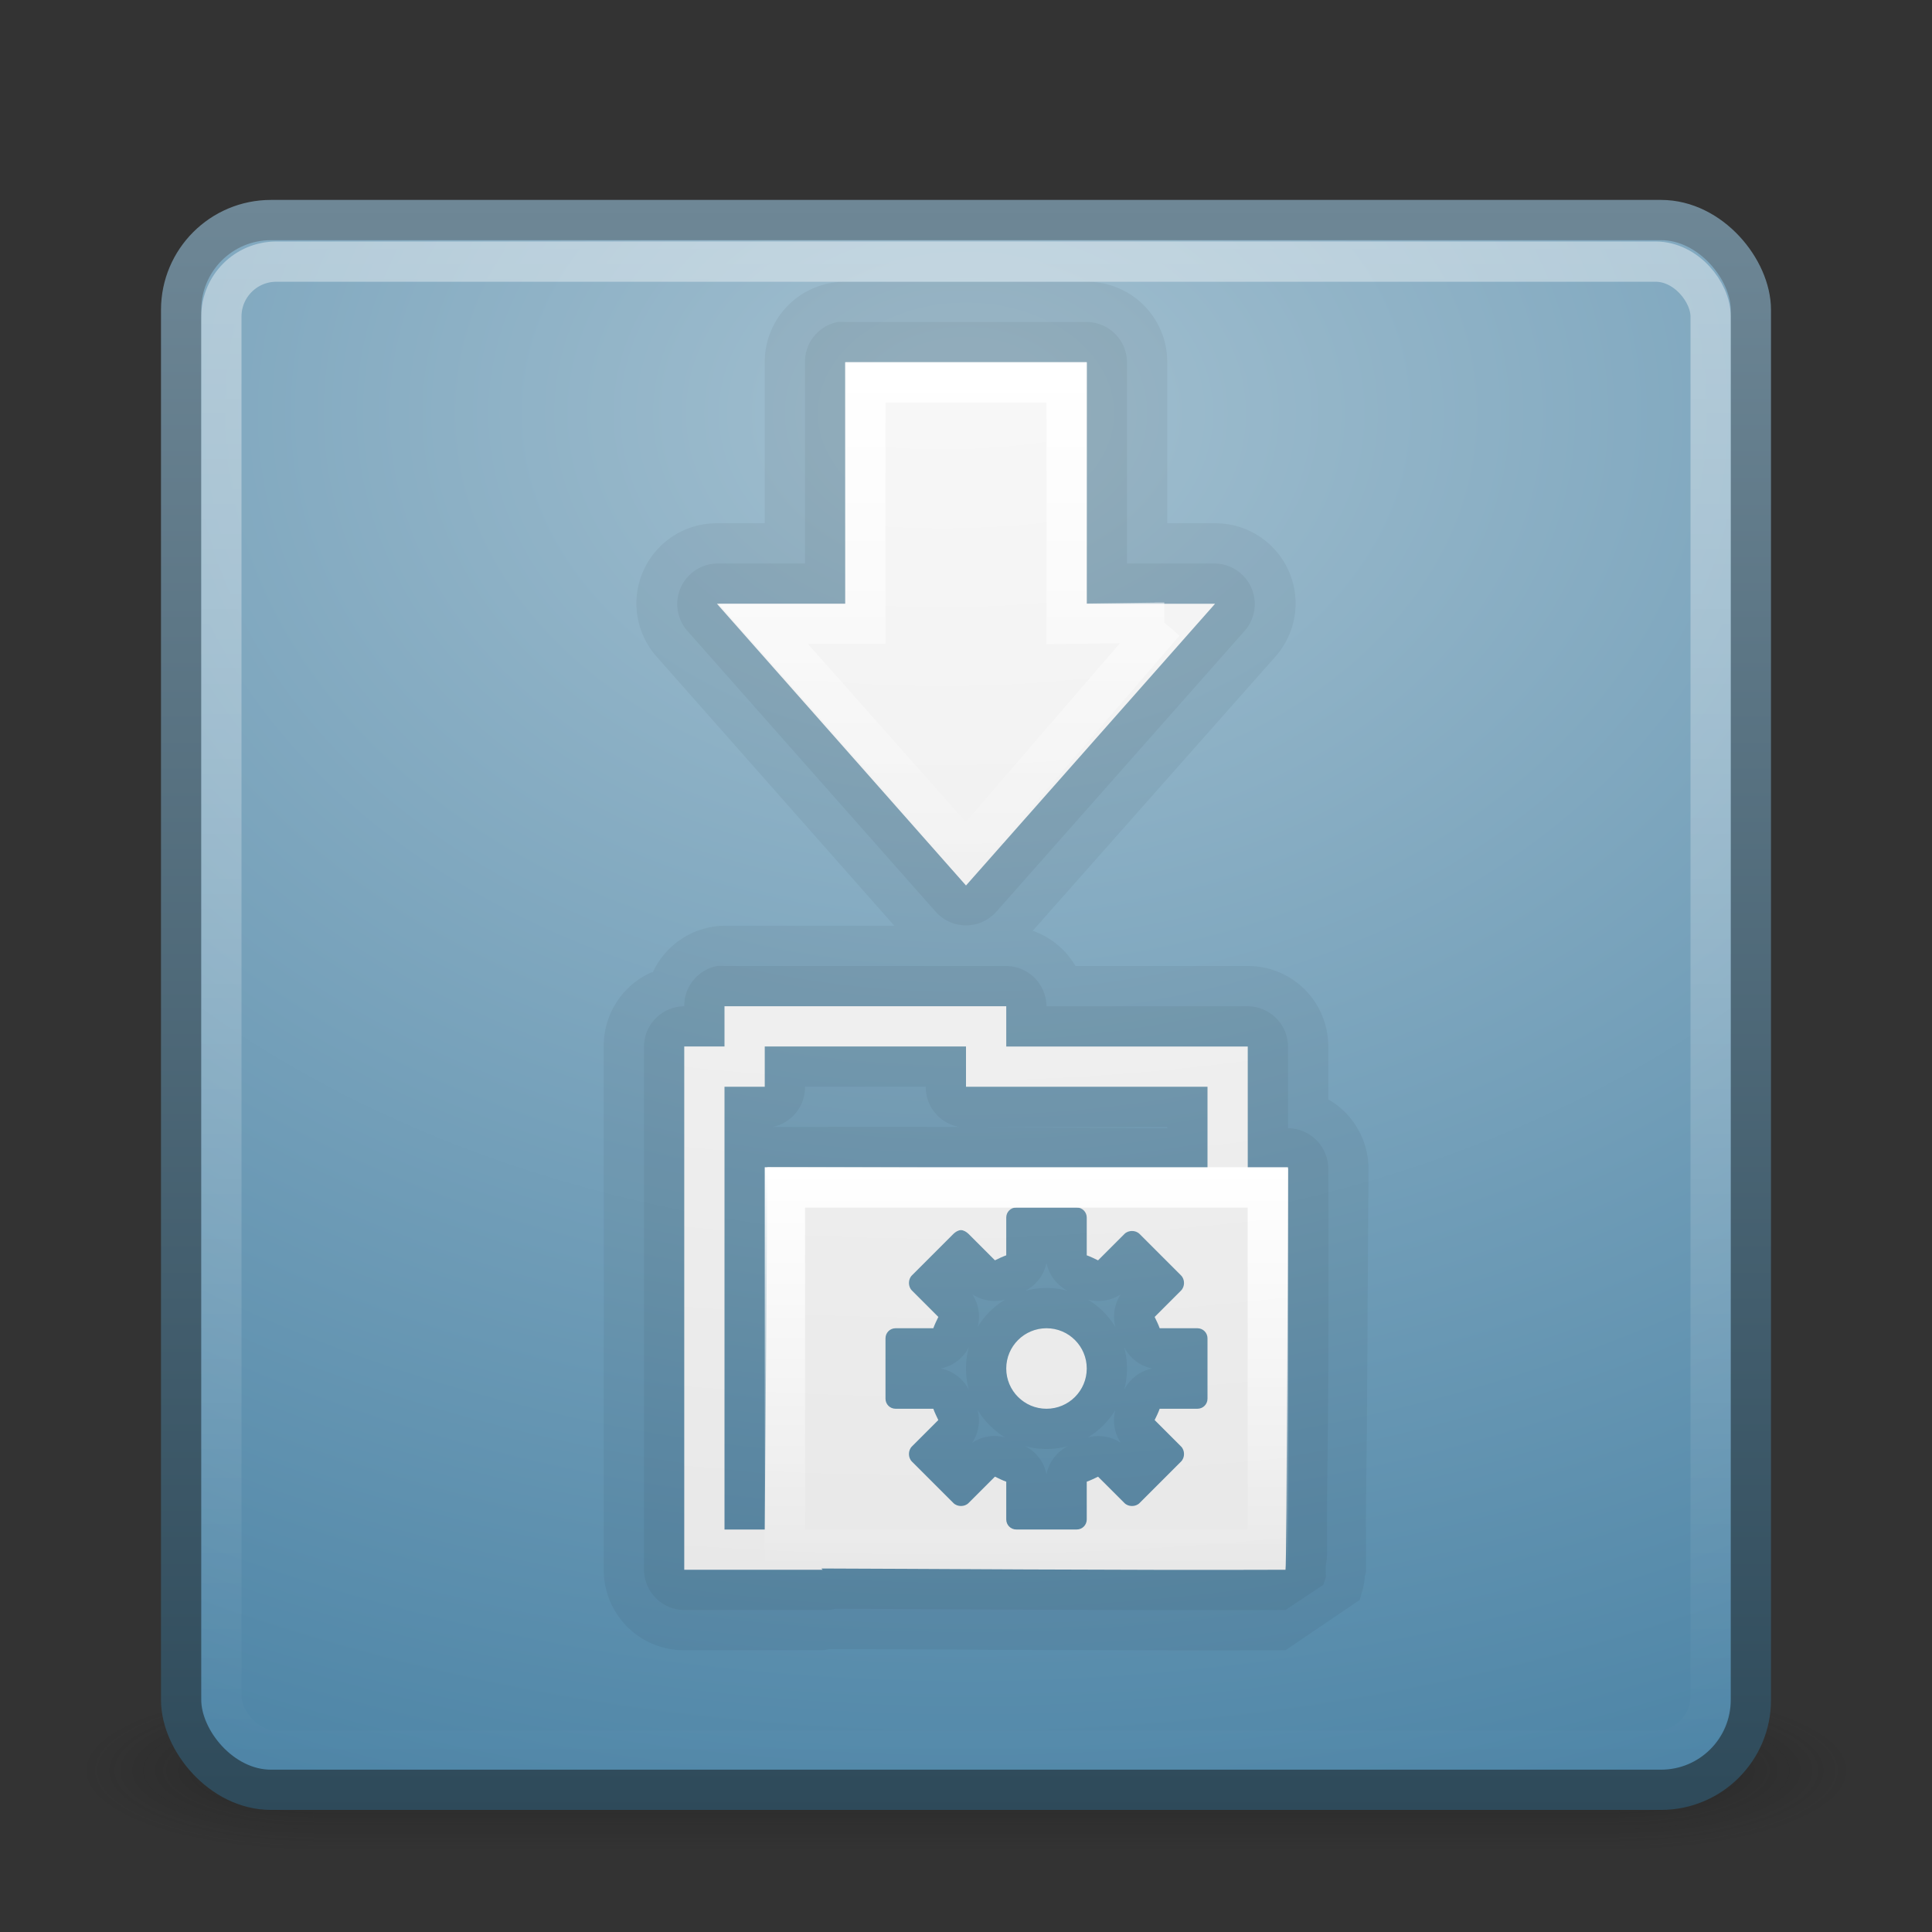 <?xml version="1.0" encoding="UTF-8" standalone="no"?>
<!-- Created with Inkscape (http://www.inkscape.org/) -->

<svg
   xmlns:svg="http://www.w3.org/2000/svg"
   xmlns="http://www.w3.org/2000/svg"
   xmlns:xlink="http://www.w3.org/1999/xlink"
   version="1.1"
   width="48"
   height="48"
   id="svg4420">
  <rect width="100%" height="100%" fill="#333333" stroke="none"/>
  <defs
     id="defs4422">
    <linearGradient
       x1="25"
       y1="29"
       x2="25"
       y2="39"
       id="linearGradient4292"
       xlink:href="#linearGradient8265-821-176-38-919-66-249"
       gradientUnits="userSpaceOnUse" />
    <linearGradient
       id="linearGradient8265-821-176-38-919-66-249">
      <stop
         id="stop2687"
         style="stop-color:#ffffff;stop-opacity:1"
         offset="0" />
      <stop
         id="stop2689"
         style="stop-color:#ffffff;stop-opacity:0"
         offset="1" />
    </linearGradient>
    <linearGradient
       x1="7.649"
       y1="26.437"
       x2="41.862"
       y2="26.437"
       id="linearGradient2978"
       xlink:href="#linearGradient4222"
       gradientUnits="userSpaceOnUse"
       gradientTransform="matrix(0,0.37,-0.362,0,33.508,6.167)" />
    <linearGradient
       id="linearGradient4222">
      <stop
         id="stop4224"
         style="stop-color:#ffffff;stop-opacity:1"
         offset="0" />
      <stop
         id="stop4226"
         style="stop-color:#ffffff;stop-opacity:0"
         offset="1" />
    </linearGradient>
    <linearGradient
       x1="24"
       y1="5"
       x2="24"
       y2="43"
       id="linearGradient2981"
       xlink:href="#linearGradient3308-4-6-931-761"
       gradientUnits="userSpaceOnUse"
       gradientTransform="translate(0,1)" />
    <linearGradient
       id="linearGradient3308-4-6-931-761">
      <stop
         id="stop2919"
         style="stop-color:#ffffff;stop-opacity:1"
         offset="0" />
      <stop
         id="stop2921"
         style="stop-color:#ffffff;stop-opacity:0"
         offset="1" />
    </linearGradient>
    <radialGradient
       cx="48.424"
       cy="-48.028"
       r="38.213"
       fx="48.424"
       fy="-48.028"
       id="radialGradient2984"
       xlink:href="#linearGradient3575"
       gradientUnits="userSpaceOnUse"
       gradientTransform="matrix(0,1.026,-1.656,9.4072203e-4,-56.097,-45.332)" />
    <linearGradient
       id="linearGradient3575">
      <stop
         id="stop3577"
         style="stop-color:#fafafa;stop-opacity:1"
         offset="0" />
      <stop
         id="stop3579"
         style="stop-color:#e6e6e6;stop-opacity:1"
         offset="1" />
    </linearGradient>
    <radialGradient
       cx="9.333"
       cy="8.45"
       r="20"
       fx="9.333"
       fy="8.45"
       id="radialGradient2989"
       xlink:href="#linearGradient3993"
       gradientUnits="userSpaceOnUse"
       gradientTransform="matrix(0,2.048,-2.741,-8.6412258e-8,47.161,-8.837)" />
    <linearGradient
       id="linearGradient3993">
      <stop
         id="stop3995"
         style="stop-color:#a3c0d0;stop-opacity:1"
         offset="0" />
      <stop
         id="stop4001"
         style="stop-color:#427da1;stop-opacity:1"
         offset="1" />
    </linearGradient>
    <linearGradient
       x1="14.049"
       y1="44.137"
       x2="14.049"
       y2="4"
       id="linearGradient2991"
       xlink:href="#linearGradient2508"
       gradientUnits="userSpaceOnUse"
       gradientTransform="translate(0,0.967)" />
    <linearGradient
       id="linearGradient2508">
      <stop
         id="stop2510"
         style="stop-color:#2e4a5a;stop-opacity:1"
         offset="0" />
      <stop
         id="stop2512"
         style="stop-color:#6e8796;stop-opacity:1"
         offset="1" />
    </linearGradient>
    <radialGradient
       cx="4.993"
       cy="43.5"
       r="2.5"
       fx="4.993"
       fy="43.5"
       id="radialGradient2873-966-168"
       xlink:href="#linearGradient3688-166-749"
       gradientUnits="userSpaceOnUse"
       gradientTransform="matrix(2.004,0,0,1.4,27.988,-17.4)" />
    <linearGradient
       id="linearGradient3688-166-749">
      <stop
         id="stop2883"
         style="stop-color:#181818;stop-opacity:1"
         offset="0" />
      <stop
         id="stop2885"
         style="stop-color:#181818;stop-opacity:0"
         offset="1" />
    </linearGradient>
    <radialGradient
       cx="4.993"
       cy="43.5"
       r="2.5"
       fx="4.993"
       fy="43.5"
       id="radialGradient2875-742-326"
       xlink:href="#linearGradient3688-464-309"
       gradientUnits="userSpaceOnUse"
       gradientTransform="matrix(2.004,0,0,1.4,-20.012,-104.4)" />
    <linearGradient
       id="linearGradient3688-464-309">
      <stop
         id="stop2889"
         style="stop-color:#181818;stop-opacity:1"
         offset="0" />
      <stop
         id="stop2891"
         style="stop-color:#181818;stop-opacity:0"
         offset="1" />
    </linearGradient>
    <linearGradient
       x1="25.058"
       y1="47.028"
       x2="25.058"
       y2="39.999"
       id="linearGradient2877-634-617"
       xlink:href="#linearGradient3702-501-757"
       gradientUnits="userSpaceOnUse" />
    <linearGradient
       id="linearGradient3702-501-757">
      <stop
         id="stop2895"
         style="stop-color:#181818;stop-opacity:0"
         offset="0" />
      <stop
         id="stop2897"
         style="stop-color:#181818;stop-opacity:1"
         offset="0.5" />
      <stop
         id="stop2899"
         style="stop-color:#181818;stop-opacity:0"
         offset="1" />
    </linearGradient>
  </defs>
  <g
     id="layer1">
    <g
       transform="matrix(1.1,0,0,0.444,-2.4,25.111)"
       id="g2036"
       style="display:inline">
      <g
         transform="matrix(1.053,0,0,1.286,-1.263,-13.429)"
         id="g3712"
         style="opacity:0.4">
        <rect
           width="5"
           height="7"
           x="38"
           y="40"
           id="rect2801"
           style="fill:url(#radialGradient2873-966-168);fill-opacity:1;stroke:none" />
        <rect
           width="5"
           height="7"
           x="-10"
           y="-47"
           transform="scale(-1,-1)"
           id="rect3696"
           style="fill:url(#radialGradient2875-742-326);fill-opacity:1;stroke:none" />
        <rect
           width="28"
           height="7"
           x="10"
           y="40"
           id="rect3700"
           style="fill:url(#linearGradient2877-634-617);fill-opacity:1;stroke:none" />
      </g>
    </g>
    <rect
       width="39"
       height="39"
       rx="2.232"
       ry="2.232"
       x="4.5"
       y="5.467"
       id="rect5505"
       style="fill:url(#radialGradient2989);fill-opacity:1;stroke:url(#linearGradient2991);stroke-width:1;stroke-linecap:round;stroke-linejoin:round;stroke-miterlimit:4;stroke-opacity:1;stroke-dasharray:none;stroke-dashoffset:0" />
    <path
       d="m 21,7 a 1.992,1.992 0 0 0 -2,2 l 0,4 -1.188,0 a 1.992,1.992 0 0 0 -1.5,3.312 L 22.219,23 18,23 a 1.992,1.992 0 0 0 -1.781,1.156 1.992,1.992 0 0 0 -0.031,0 A 1.992,1.992 0 0 0 15,26 l 0,13 a 1.992,1.992 0 0 0 2,2 l 3.438,0 a 1.992,1.992 0 0 0 0.188,-0.031 c 2.262,0.006 7.319,0.047 11.312,0.031 1.14e-4,0 1.844,-1.25 1.844,-1.25 1.15e-4,-2.84e-4 0.081,-0.281 0.094,-0.344 0.026,-0.126 0.028,-0.184 0.031,-0.219 0.007,-0.07 0.03,-0.1 0.031,-0.125 0.003,-0.051 -0.001,-0.082 0,-0.125 0.002,-0.085 -0.002,-0.18 0,-0.312 0.004,-0.265 -0.004,-0.648 0,-1.094 0.007,-0.891 0.025,-2.073 0.031,-3.281 C 33.981,31.833 34,29.375 34,29.031 A 1.992,1.992 0 0 0 33,27.312 L 33,26 a 1.992,1.992 0 0 0 -2,-2 l -4.281,0 a 1.992,1.992 0 0 0 -1.062,-0.875 L 31.688,16.312 A 1.992,1.992 0 0 0 30.188,13 L 29,13 29,9 A 1.992,1.992 0 0 0 27,7 l -6,0 z"
       id="path4333-0"
       style="opacity:0.05;fill:#000000;fill-opacity:1;fill-rule:nonzero;stroke:none;stroke-width:1.002;marker:none;visibility:visible;display:inline;overflow:visible;enable-background:accumulate" />
    <path
       d="M 20.812,8 A 1.008,1.008 0 0 0 20,9 l 0,5 -2.188,0 a 1.008,1.008 0 0 0 -0.75,1.656 l 6.188,7 a 1.008,1.008 0 0 0 1.5,0 l 6.188,-7 A 1.008,1.008 0 0 0 30.188,14 L 28,14 28,9 A 1.008,1.008 0 0 0 27,8 l -6,0 a 1.008,1.008 0 0 0 -0.188,0 z m -3,16 A 1.008,1.008 0 0 0 17,25 1.008,1.008 0 0 0 16,26 l 0,13 a 1.008,1.008 0 0 0 1,1 l 3.438,0 A 1.008,1.008 0 0 0 20.75,39.969 c 2.307,0.007 7.248,0.047 11.188,0.031 1.14e-4,0 0.937,-0.625 0.938,-0.625 1.15e-4,-2.84e-4 0.056,-0.155 0.062,-0.188 0.013,-0.065 -0.002,-0.075 0,-0.094 0.004,-0.038 -8.98e-4,-0.045 0,-0.062 0.002,-0.035 -0.001,-0.055 0,-0.094 0.002,-0.077 0.029,-0.182 0.031,-0.312 0.004,-0.261 -0.004,-0.649 0,-1.094 C 32.976,36.643 32.994,35.458 33,34.25 c 0.012,-2.416 0,-4.893 0,-5.219 a 1.008,1.008 0 0 0 -1,-1 L 32,26 a 1.008,1.008 0 0 0 -1,-1 l -5,0 a 1.008,1.008 0 0 0 -1,-1 l -7,0 a 1.008,1.008 0 0 0 -0.188,0 z M 20,27 l 3,0 a 1.008,1.008 0 0 0 0.844,1 c -1.874,-0.006 -4.342,2.35e-4 -4.656,0 A 1.008,1.008 0 0 0 20,27 z m 4,1 5,0 0,0.031 C 27.33,28.027 26.036,28.006 24,28 z m 2,3.375 a 1.008,1.008 0 0 0 0.656,0.75 c 0.02,0.007 0.087,0.045 0.188,0.094 a 1.008,1.008 0 0 0 1,-0.062 1.008,1.008 0 0 0 -0.062,1 c 0.048,0.101 0.087,0.168 0.094,0.188 A 1.008,1.008 0 0 0 28.625,34 a 1.008,1.008 0 0 0 -0.75,0.656 c -0.007,0.02 -0.045,0.087 -0.094,0.188 a 1.008,1.008 0 0 0 0.062,1 1.008,1.008 0 0 0 -1,-0.062 c -0.101,0.048 -0.168,0.087 -0.188,0.094 A 1.008,1.008 0 0 0 26,36.625 1.008,1.008 0 0 0 25.344,35.875 c -0.02,-0.007 -0.087,-0.045 -0.188,-0.094 a 1.008,1.008 0 0 0 -1,0.062 1.008,1.008 0 0 0 0.062,-1 C 24.17,34.743 24.132,34.676 24.125,34.656 A 1.008,1.008 0 0 0 23.375,34 a 1.008,1.008 0 0 0 0.75,-0.656 c 0.007,-0.02 0.045,-0.087 0.094,-0.188 a 1.008,1.008 0 0 0 -0.062,-1 1.008,1.008 0 0 0 1,0.062 c 0.101,-0.048 0.168,-0.087 0.188,-0.094 A 1.008,1.008 0 0 0 26,31.375 z M 26,32 c -1.098,0 -2,0.902 -2,2 0,1.098 0.902,2 2,2 1.098,0 2,-0.902 2,-2 0,-1.098 -0.902,-2 -2,-2 z"
       id="path4333"
       style="opacity:0.05;fill:#000000;fill-opacity:1;fill-rule:nonzero;stroke:none;stroke-width:1.002;marker:none;visibility:visible;display:inline;overflow:visible;enable-background:accumulate" />
    <path
       d="M 21,9 21,15 17.812,15 24,22 30.188,15 27,15 l 0,-6 -6,0 z M 18,25 l 0,1 -1,0 0,13 3.438,0 -0.031,-0.031 C 22.613,38.974 27.887,39.016 31.938,39 31.967,39 32,29.647 32,29.031 c -0.039,0 -0.836,3.46e-4 -1,0 L 31,26 l -6,0 0,-1 -7,0 z m 1,1 5,0 0,1 6,0 0,2.031 C 27.076,29.024 19.616,29 19.062,29 c 0,2.159 -0.054,7.106 -0.062,9 l -1,0 0,-11 1,0 0,-1 z m 6.25,4 1.5,0 c 0.139,0 0.25,0.112 0.25,0.25 l 0,0.938 c 0.096,0.034 0.19,0.081 0.281,0.125 l 0.656,-0.656 c 0.098,-0.098 0.277,-0.098 0.375,0 l 1.031,1.031 c 0.098,0.098 0.098,0.277 0,0.375 l -0.656,0.656 c 0.044,0.091 0.091,0.185 0.125,0.281 l 0.938,0 c 0.139,0 0.25,0.112 0.25,0.25 l 0,1.5 C 30,34.889 29.889,35 29.75,35 l -0.938,0 c -0.034,0.096 -0.081,0.19 -0.125,0.281 l 0.656,0.656 c 0.098,0.098 0.098,0.277 0,0.375 l -1.031,1.031 c -0.098,0.098 -0.277,0.098 -0.375,0 L 27.281,36.688 C 27.19,36.731 27.096,36.778 27,36.812 L 27,37.75 C 27,37.889 26.889,38 26.75,38 l -1.5,0 C 25.111,38 25,37.889 25,37.75 l 0,-0.938 c -0.096,-0.034 -0.19,-0.081 -0.281,-0.125 l -0.656,0.656 c -0.098,0.098 -0.277,0.098 -0.375,0 L 22.656,36.312 c -0.098,-0.098 -0.098,-0.277 0,-0.375 L 23.312,35.281 C 23.269,35.19 23.222,35.096 23.188,35 L 22.25,35 C 22.111,35 22,34.889 22,34.75 l 0,-1.5 C 22,33.111 22.111,33 22.25,33 l 0.938,0 c 0.034,-0.096 0.081,-0.19 0.125,-0.281 L 22.656,32.062 c -0.098,-0.098 -0.098,-0.277 0,-0.375 l 1.031,-1.031 c 0.049,-0.049 0.124,-0.094 0.188,-0.094 0.064,0 0.139,0.045 0.188,0.094 l 0.656,0.656 C 24.81,31.269 24.904,31.222 25,31.188 L 25,30.25 C 25,30.111 25.111,30 25.25,30 z M 26,33 c -0.552,0 -1,0.448 -1,1 0,0.552 0.448,1 1,1 0.552,0 1,-0.448 1,-1 0,-0.552 -0.448,-1 -1,-1 z"
       id="path4149"
       style="fill:url(#radialGradient2984);fill-opacity:1;fill-rule:nonzero;stroke:none;stroke-width:1.002;marker:none;visibility:visible;display:inline;overflow:visible;enable-background:accumulate" />
    <rect
       width="37"
       height="37"
       rx="1.365"
       ry="1.365"
       x="5.5"
       y="6.5"
       id="rect6741"
       style="opacity:0.4;fill:none;stroke:url(#linearGradient2981);stroke-width:1;stroke-linecap:round;stroke-linejoin:round;stroke-miterlimit:4;stroke-opacity:1;stroke-dasharray:none;stroke-dashoffset:0" />
    <path
       d="M 28.926,15.467 24,21.178 18.963,15.5 21.5,15.5 l 0,-6 5,0 0,6 2.426,-0.033 z"
       id="path2777"
       style="fill:none;stroke:url(#linearGradient2978);stroke-width:0.998;stroke-linecap:butt;stroke-linejoin:miter;stroke-miterlimit:4;stroke-opacity:1;stroke-dasharray:none;stroke-dashoffset:0;marker:none;visibility:visible;display:inline;overflow:visible" />
    <rect
       width="11.998"
       height="8.998"
       rx="0"
       ry="0"
       x="19.501"
       y="29.501"
       id="rect4284"
       style="color:#000000;fill:none;stroke:url(#linearGradient4292);stroke-width:1.002;stroke-opacity:1;marker:none;visibility:visible;display:inline;overflow:visible;enable-background:accumulate" />
  </g>
</svg>

